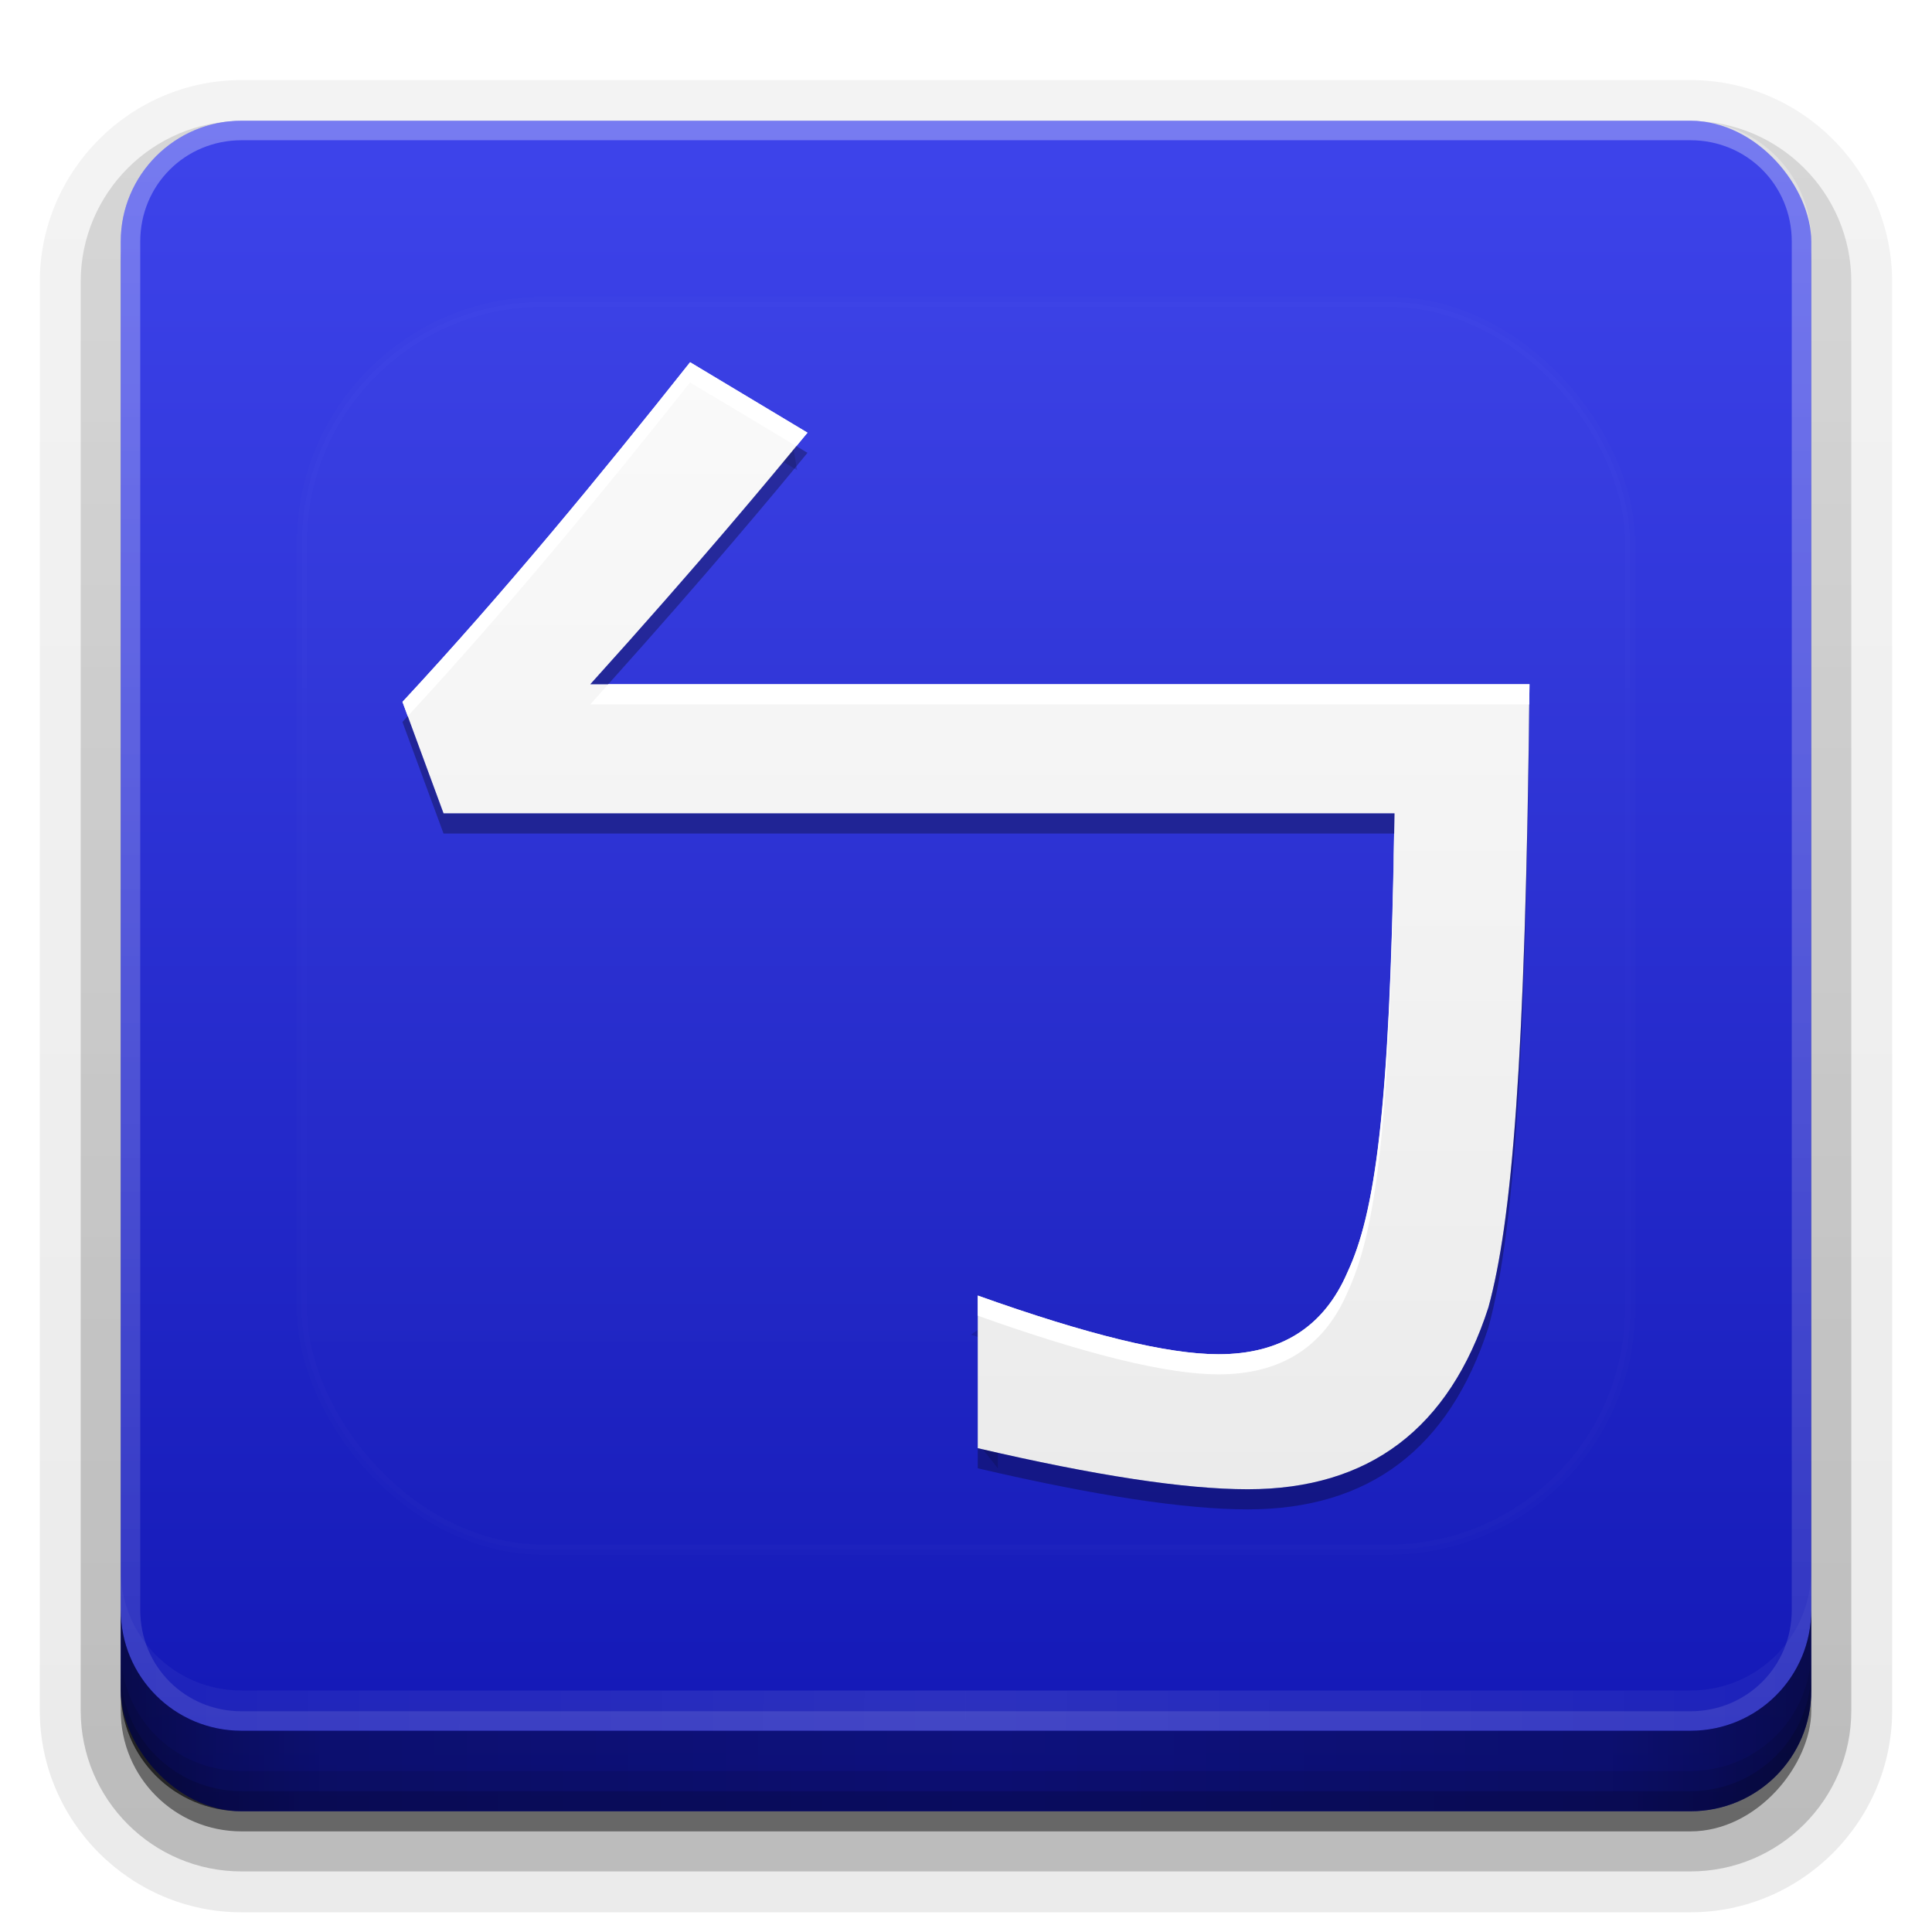 <?xml version="1.0" encoding="UTF-8" standalone="no"?>
<svg
   xmlns:dc="http://purl.org/dc/elements/1.1/"
   xmlns:cc="http://creativecommons.org/ns#"
   xmlns:rdf="http://www.w3.org/1999/02/22-rdf-syntax-ns#"
   xmlns:svg="http://www.w3.org/2000/svg"
   xmlns="http://www.w3.org/2000/svg"
   xmlns:xlink="http://www.w3.org/1999/xlink"
   xmlns:sodipodi="http://sodipodi.sourceforge.net/DTD/sodipodi-0.dtd"
   xmlns:inkscape="http://www.inkscape.org/namespaces/inkscape"
   width="96"
   height="96"
   version="1.1"
   id="svg77"
   sodipodi:docname="ibus-bopomofo.svg"
   inkscape:version="0.92.2 5c3e80d, 2017-08-06">
  <sodipodi:namedview
     pagecolor="#ffffff"
     bordercolor="#666666"
     borderopacity="1"
     objecttolerance="10"
     gridtolerance="10"
     guidetolerance="10"
     inkscape:pageopacity="0"
     inkscape:pageshadow="2"
     inkscape:window-width="640"
     inkscape:window-height="480"
     id="namedview79"
     showgrid="false"
     inkscape:zoom="2.4583333"
     inkscape:cx="48"
     inkscape:cy="48"
     inkscape:window-x="0"
     inkscape:window-y="25"
     inkscape:window-maximized="0"
     inkscape:current-layer="svg77" />
  <defs
     id="defs2410">
    <linearGradient
       id="linearGradient4384">
      <stop
         id="stop4386"
         stop-color="#fff"
         offset="0" />
      <stop
         id="stop4388"
         stop-color="#fff"
         stop-opacity="0"
         offset="1" />
    </linearGradient>
    <filter
       id="filter3794"
       x="-.192"
       y="-.192"
       width="1.384"
       height="1.384">
      <feGaussianBlur
         id="feGaussianBlur3796"
         stdDeviation="5.28" />
    </filter>
    <linearGradient
       id="linearGradient3613"
       x1="48"
       x2="48"
       y1="20.221"
       y2="138.66"
       gradientUnits="userSpaceOnUse">
      <stop
         id="stop3739"
         stop-color="#fff"
         offset="0" />
      <stop
         id="stop3741"
         stop-color="#fff"
         stop-opacity="0"
         offset="1" />
    </linearGradient>
    <linearGradient
       id="buttonGradient"
       x1="48"
       x2="48"
       y1="90"
       y2="5.988"
       gradientUnits="userSpaceOnUse">
      <stop
         id="stop3702"
         stop-color="#1217b4"
         offset="0" />
      <stop
         id="stop3704"
         stop-color="#3e44eb"
         offset="1" />
    </linearGradient>
    <linearGradient
       id="ButtonShadow-0"
       x1="45.448"
       x2="45.448"
       y1="92.54"
       y2="7.016"
       gradientTransform="matrix(1.006 0 0 .994 100 0)"
       gradientUnits="userSpaceOnUse">
      <stop
         id="stop3750-8"
         offset="0" />
      <stop
         id="stop3752-5"
         stop-opacity=".588"
         offset="1" />
    </linearGradient>
    <linearGradient
       id="linearGradient3780"
       x1="32.251"
       x2="32.251"
       y1="6.132"
       y2="90.239"
       gradientTransform="matrix(1.024 0 0 1.012 -1.143 -98.071)"
       gradientUnits="userSpaceOnUse"
       xlink:href="#ButtonShadow-0" />
    <linearGradient
       id="linearGradient3721"
       x1="32.251"
       x2="32.251"
       y1="6.132"
       y2="90.239"
       gradientTransform="translate(0,-97)"
       gradientUnits="userSpaceOnUse"
       xlink:href="#ButtonShadow-0" />
    <clipPath
       id="clipPath4355">
      <rect
         id="rect4357"
         x="6"
         y="6"
         width="84"
         height="80"
         rx="6"
         ry="6"
         fill="#fff" />
    </clipPath>
    <linearGradient
       id="linearGradient4390"
       x1="48"
       x2="48"
       y1="88"
       y2="-40"
       gradientTransform="matrix(1,0,0,-1,0,92)"
       gradientUnits="userSpaceOnUse"
       xlink:href="#linearGradient4384" />
    <linearGradient
       id="linearGradient4429"
       x1="48"
       x2="112.12"
       y1="82"
       y2="82.455"
       gradientUnits="userSpaceOnUse"
       spreadMethod="reflect"
       xlink:href="#linearGradient4384" />
    <linearGradient
       id="linearGradient3228"
       x1="90"
       x2="48"
       y1="88"
       y2="88"
       gradientUnits="userSpaceOnUse"
       spreadMethod="reflect">
      <stop
         id="stop3894"
         stop-opacity=".588"
         offset="0" />
      <stop
         id="stop3896"
         stop-opacity=".471"
         offset=".118" />
      <stop
         id="stop3898"
         stop-opacity=".392"
         offset=".238" />
      <stop
         id="stop3900"
         stop-opacity=".314"
         offset="1" />
    </linearGradient>
  </defs>
  <g
     id="layer3">
    <g
       id="g32"
       fill="url(#linearGradient3780)">
      <path
         id="path3786"
         transform="scale(1,-1)"
         d="m12-95.021c-5.511 0-10.022 4.51-10.022 10.021v71c0 5.511 4.51 10.021 10.021 10.021h72c5.511 0 10.021-4.51 10.021-10.021v-71c0-5.511-4.51-10.021-10.021-10.021h-72z"
         opacity=".08" />
      <path
         id="path3778"
         transform="scale(1,-1)"
         d="m12-94.035c-4.972 0-9.035 4.064-9.035 9.035v71c0 4.972 4.064 9.035 9.035 9.035h72c4.972 0 9.035-4.064 9.035-9.035v-71c0-4.972-4.064-9.035-9.035-9.035h-72z"
         opacity=".1" />
      <path
         id="path3770"
         transform="scale(1,-1)"
         d="m12-92.99c-4.409 0-7.99 3.581-7.99 7.99v71c0 4.409 3.581 7.99 7.99 7.99h72c4.409 0 7.99-3.581 7.99-7.99v-71c0-4.409-3.581-7.99-7.99-7.99h-72z"
         opacity=".2" />
      <rect
         id="rect3723"
         transform="scale(1,-1)"
         x="5"
         y="-92"
         width="86"
         height="85"
         rx="7"
         ry="7"
         opacity=".3" />
    </g>
    <rect
       id="rect3716"
       transform="scale(1,-1)"
       x="6"
       y="-91"
       width="84"
       height="84"
       rx="6"
       ry="6"
       fill="url(#linearGradient3721)"
       opacity=".45" />
  </g>
  <g
     id="layer1">
    <rect
       id="button"
       x="6"
       y="6"
       width="84"
       height="84"
       rx="6"
       ry="6"
       fill="url(#buttonGradient)" />
    <path
       id="rect4377"
       d="m12 86c-3.324 0-6-2.676-6-6v-68c0-3.324 2.676-6 6-6h72c3.324 0 6 2.676 6 6v68c0 3.324-2.676 6-6 6zm0-0.969h72c2.805 0 5.031-2.226 5.031-5.031v-68c0-2.805-2.226-5.031-5.031-5.031h-72c-2.805 0-5.031 2.226-5.031 5.031v68c0 2.805 2.226 5.031 5.031 5.031z"
       fill="url(#linearGradient4390)"
       opacity=".3" />
    <path
       id="rect4414"
       d="m6 78v2c0 3.324 2.676 6 6 6h72c3.324 0 6-2.676 6-6v-2c0 3.324-2.676 6-6 6h-72c-3.324 0-6-2.676-6-6z"
       fill="url(#linearGradient4429)"
       opacity=".1" />
  </g>
  <g
     id="layer4">
    <path
       id="path3888"
       d="m6 80v4c0 3.324 2.676 6 6 6h72c3.324 0 6-2.676 6-6v-4c0 3.324-2.676 6-6 6h-72c-3.324 0-6-2.676-6-6z"
       fill="url(#linearGradient3228)" />
    <path
       id="rect4345"
       d="m6 82v2c0 3.324 2.676 6 6 6h72c3.324 0 6-2.676 6-6v-2c0 3.324-2.676 6-6 6h-72c-3.324 0-6-2.676-6-6z"
       color="#000000"
       opacity=".1" />
    <path
       id="rect4336"
       d="m6 83v1c0 3.324 2.676 6 6 6h72c3.324 0 6-2.676 6-6v-1c0 3.324-2.676 6-6 6h-72c-3.324 0-6-2.676-6-6z"
       color="#000000"
       opacity=".15" />
  </g>
  <g
     id="layer5">
    <rect
       id="rect3171"
       x="15"
       y="15"
       width="66"
       height="62"
       rx="12"
       ry="12"
       clip-path="url(#clipPath4355)"
       fill="url(#linearGradient3613)"
       filter="url(#filter3794)"
       opacity=".1"
       stroke="#fff"
       stroke-linecap="round"
       stroke-width=".5" />
  </g>
  <defs
     id="defs53">
    <filter
       id="w">
      <feGaussianBlur
         stdDeviation="0.232"
         id="feGaussianBlur45" />
    </filter>
    <linearGradient
       id="a"
       gradientUnits="userSpaceOnUse"
       x1="8"
       y1="1"
       x2="8"
       y2="15">
      <stop
         stop-color="#fafafa"
         offset="0"
         id="stop48" />
      <stop
         stop-color="#ebebeb"
         offset="1"
         id="stop50" />
    </linearGradient>
  </defs>
  <g
     transform="translate(0,-2)"
     id="g75">
    <path
       style="opacity:0.15;fill:#000000"
       d="M 4.768,1.156 4.443,1.215 4.629,1.326 C 4.674,1.27 4.723,1.213 4.768,1.156 Z M 5.838,1.717 C 5.807,1.754 5.684,1.894 5.648,1.938 L 5.902,2.09 Z M 14.75,4.998 c -0.001,0.114 -0.006,0.142 -0.008,0.252 H 15 Z M 1.234,5.133 1.184,5.389 c 0.035,-0.038 0.067,-0.078 0.102,-0.115 z M 8.396,12.594 8.062,12.83 c 0.128,0.046 0.212,0.062 0.334,0.104 z m -0.193,1.652 0.193,0.244 v -0.205 c -0.071,-0.016 -0.12,-0.022 -0.193,-0.039 z"
       id="path55"
       inkscape:original="m15 5c-0.048626 4.7153-0.21876 6.6701-0.51042 7.7396-0.48613 1.5069-1.4827 2.2604-2.9896 2.2604-0.77779-1e-6 -1.8958-0.17014-3.3542-0.51042v-1.8958c1.3611 0.48611 2.3576 0.72917 2.9896 0.72917 0.77776 1e-6 1.3125-0.34028 1.6042-1.0208 0.34026-0.72916 0.53471-2.0035 0.58333-5.6979h-11.813l-0.51042-1.3854c1.2639-1.3611 2.4549-2.809 3.5729-4.2187l1.4583 0.875c-0.43751 0.53473-1.3368 1.6181-2.6979 3.125h11.667"
       transform="matrix(4,0,0,4,16,17)"
       inkscape:radius="0.25"
       sodipodi:type="inkscape:offset" />
    <g
       id="Bevel1">
      <path
         fill="#000"
         opacity=".10"
         sodipodi:type="inkscape:offset"
         inkscape:radius="0.5"
         transform="translate(16,17) scale(4)"
         inkscape:original="m15 5c-0.048626 4.7153-0.21876 6.6701-0.51042 7.7396-0.48613 1.5069-1.4827 2.2604-2.9896 2.2604-0.77779-1e-6 -1.8958-0.17014-3.3542-0.51042v-1.8958c1.3611 0.48611 2.3576 0.72917 2.9896 0.72917 0.77776 1e-6 1.3125-0.34028 1.6042-1.0208 0.34026-0.72916 0.53471-2.0035 0.58333-5.6979h-11.813l-0.51042-1.3854c1.2639-1.3611 2.4549-2.809 3.5729-4.2187l1.4583 0.875c-0.43751 0.53473-1.3368 1.6181-2.6979 3.125h11.667"
         id="path58" />
    </g>
    <g
       id="Bevel2">
      <path
         fill="#000"
         opacity=".05"
         sodipodi:type="inkscape:offset"
         inkscape:radius="0.75"
         transform="translate(16,17) scale(4)"
         inkscape:original="m15 5c-0.048626 4.7153-0.21876 6.6701-0.51042 7.7396-0.48613 1.5069-1.4827 2.2604-2.9896 2.2604-0.77779-1e-6 -1.8958-0.17014-3.3542-0.51042v-1.8958c1.3611 0.48611 2.3576 0.72917 2.9896 0.72917 0.77776 1e-6 1.3125-0.34028 1.6042-1.0208 0.34026-0.72916 0.53471-2.0035 0.58333-5.6979h-11.813l-0.51042-1.3854c1.2639-1.3611 2.4549-2.809 3.5729-4.2187l1.4583 0.875c-0.43751 0.53473-1.3368 1.6181-2.6979 3.125h11.667"
         id="path61" />
    </g>
    <path
       d="m15 5c-0.049 4.715-0.219 6.67-0.51 7.74-0.486 1.507-1.483 2.26-2.99 2.26-0.778-1e-6 -1.896-0.17-3.354-0.51v-1.896c1.361 0.486 2.358 0.729 2.99 0.729 0.778 1e-6 1.312-0.34 1.604-1.021 0.34-0.729 0.535-2.003 0.583-5.698h-11.813l-0.51-1.385c1.264-1.361 2.455-2.809 3.573-4.219l1.458 0.875c-0.438 0.535-1.337 1.618-2.698 3.125h11.667"
       fill="url(#a)"
       id="base"
       transform="translate(16,16) scale(4)" />
    <path
       style="opacity:0.3;fill:#000000;stroke-width:4"
       d="M 39.566 22.166 C 37.699 24.438 34.398 28.391 29.332 34 L 30.223 34 C 35.136 28.523 38.477 24.511 40.123 22.5 L 39.566 22.166 z M 75.986 35 C 75.777 53.093 75.103 60.762 73.959 64.959 C 72.014 70.987 68.028 74 62 74 C 58.889 74 54.418 73.32 48.584 71.959 L 48.584 72.959 C 54.418 74.32 58.889 75 62 75 C 68.028 75 72.014 71.987 73.959 65.959 C 75.126 61.681 75.805 53.861 76 35 L 75.986 35 z M 20.26 35.586 C 20.172 35.681 20.086 35.78 19.998 35.875 L 22.039 41.418 L 69.271 41.418 C 69.277 41.067 69.286 40.78 69.291 40.418 L 22.039 40.418 L 20.26 35.586 z "
       transform="translate(0,2)"
       id="path65" />
    <path
       style="fill:#ffffff;stroke-width:4"
       d="M 34.289 18 C 29.817 23.639 25.054 29.431 19.998 34.875 L 20.26 35.586 C 25.217 30.225 29.895 24.54 34.289 19 L 39.566 22.166 C 39.706 21.996 40.002 21.649 40.123 21.5 L 34.289 18 z M 30.223 34 C 29.911 34.347 29.656 34.641 29.332 35 L 75.986 35 C 75.99 34.649 75.996 34.359 76 34 L 30.223 34 z M 69.271 41.418 C 69.054 55.375 68.287 60.364 66.959 63.209 C 65.792 65.931 63.652 67.291 60.541 67.291 C 58.013 67.291 54.028 66.319 48.584 64.375 L 48.584 65.375 C 54.028 67.319 58.013 68.291 60.541 68.291 C 63.652 68.291 65.792 66.931 66.959 64.209 C 68.32 61.292 69.097 56.196 69.291 41.418 L 69.271 41.418 z "
       transform="translate(0,2)"
       id="path70" />
  </g>
</svg>
